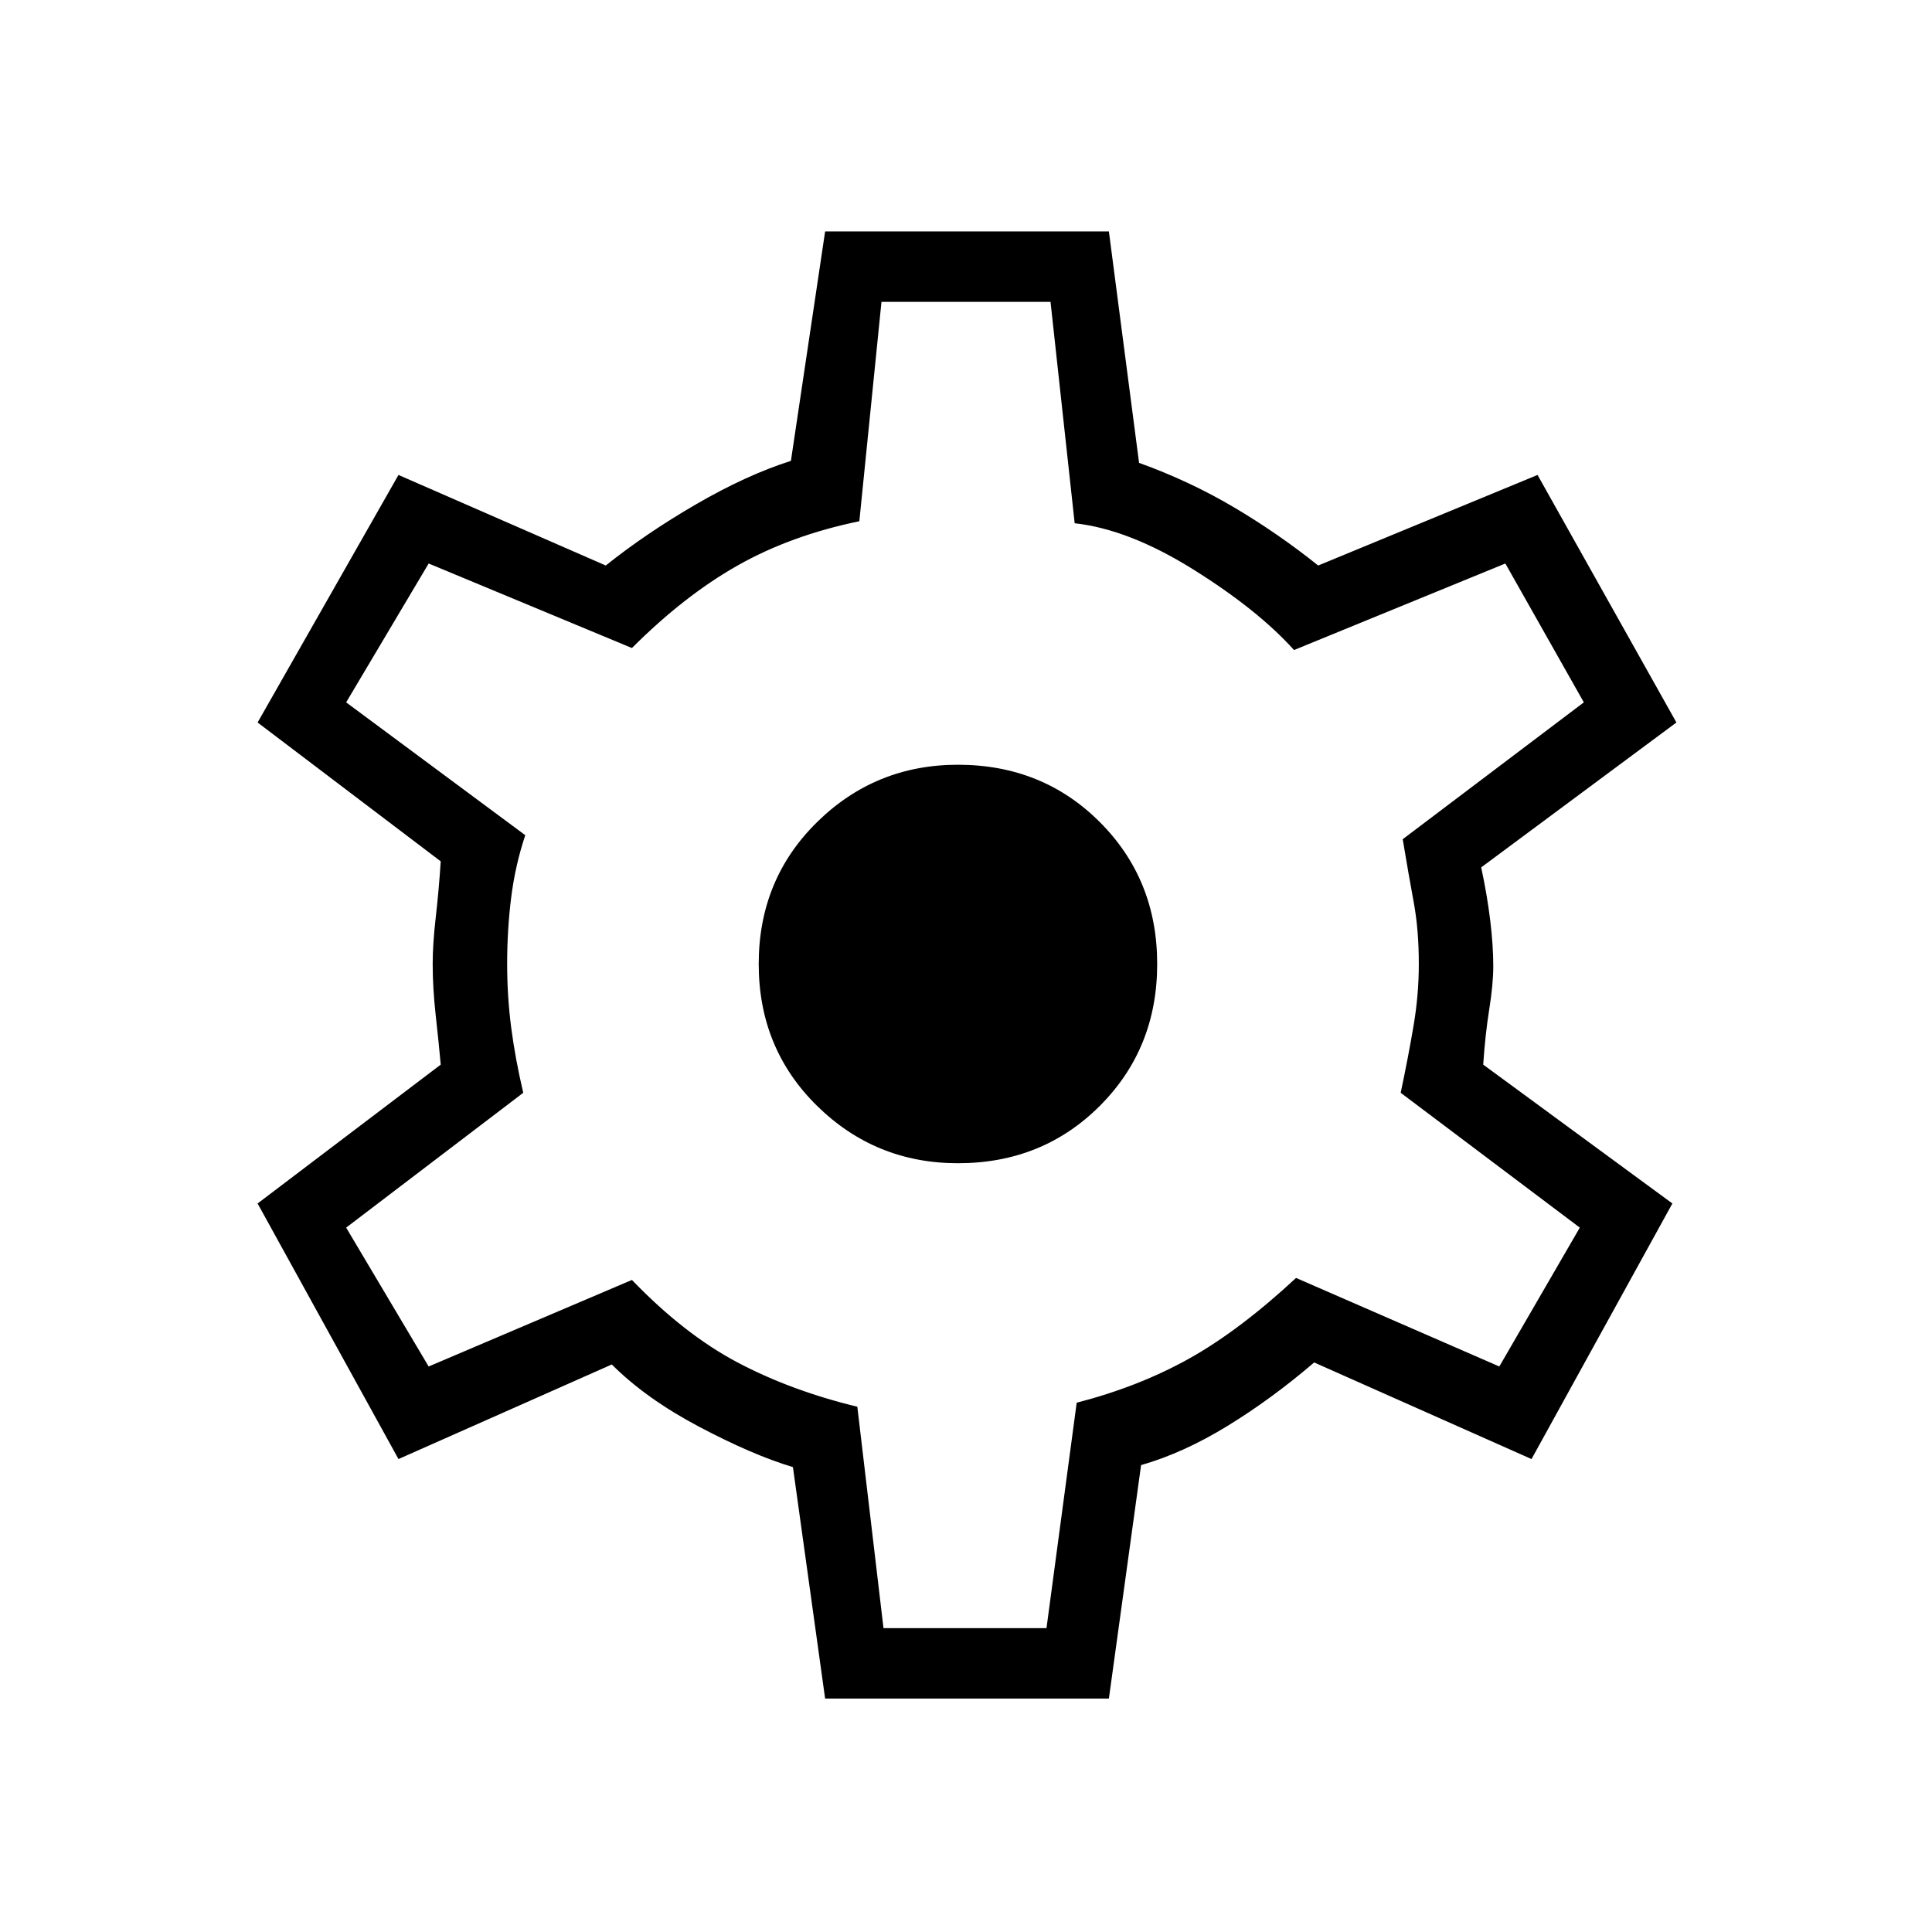 <svg xmlns="http://www.w3.org/2000/svg" height="48" width="48"><path d="M20.5 42.2 19.7 36.45Q18.7 36.15 17.375 35.45Q16.05 34.75 15.2 33.9L9.9 36.25L6.4 29.9L10.95 26.45Q10.9 25.9 10.825 25.225Q10.75 24.55 10.75 23.95Q10.75 23.45 10.825 22.8Q10.9 22.15 10.95 21.4L6.4 17.95L9.9 11.8L15.05 14.05Q16.05 13.25 17.3 12.525Q18.55 11.8 19.65 11.45L20.5 5.75H27.55L28.3 11.5Q29.55 11.95 30.65 12.6Q31.75 13.25 32.75 14.05L38.2 11.8L41.65 17.95L36.8 21.55Q36.95 22.25 37.025 22.875Q37.1 23.5 37.1 24Q37.1 24.45 37 25.075Q36.9 25.7 36.85 26.45L41.55 29.9L38.05 36.25L32.65 33.85Q31.6 34.75 30.5 35.425Q29.4 36.1 28.35 36.4L27.55 42.2ZM23.8 28.9Q25.9 28.9 27.325 27.475Q28.75 26.05 28.75 23.95Q28.75 21.85 27.325 20.425Q25.9 19 23.8 19Q21.75 19 20.3 20.425Q18.85 21.85 18.85 23.95Q18.85 26.05 20.3 27.475Q21.75 28.9 23.8 28.9ZM24 23.95Q24 23.95 24 23.95Q24 23.95 24 23.95Q24 23.95 24 23.95Q24 23.95 24 23.95Q24 23.95 24 23.95Q24 23.95 24 23.95Q24 23.95 24 23.95Q24 23.95 24 23.95Q24 23.95 24 23.95Q24 23.95 24 23.95Q24 23.95 24 23.95Q24 23.95 24 23.95Q24 23.95 24 23.95Q24 23.95 24 23.95Q24 23.95 24 23.95Q24 23.95 24 23.95ZM21.95 40.45H26L26.75 34.85Q28.3 34.45 29.55 33.75Q30.8 33.05 32.2 31.75L37.25 33.95L39.25 30.5L34.8 27.15Q35 26.2 35.125 25.45Q35.25 24.7 35.25 23.95Q35.25 23.1 35.125 22.425Q35 21.75 34.85 20.85L39.35 17.45L37.4 14L32.15 16.15Q31.25 15.15 29.65 14.15Q28.05 13.15 26.7 13L26.1 7.5H21.9L21.35 12.95Q19.65 13.3 18.325 14.05Q17 14.8 15.7 16.1L10.65 14L8.6 17.45L13.05 20.75Q12.8 21.5 12.7 22.3Q12.6 23.1 12.6 23.95Q12.6 24.75 12.7 25.525Q12.8 26.3 13 27.15L8.6 30.5L10.65 33.95L15.7 31.8Q17 33.15 18.325 33.85Q19.65 34.55 21.3 34.95Z"/></svg>